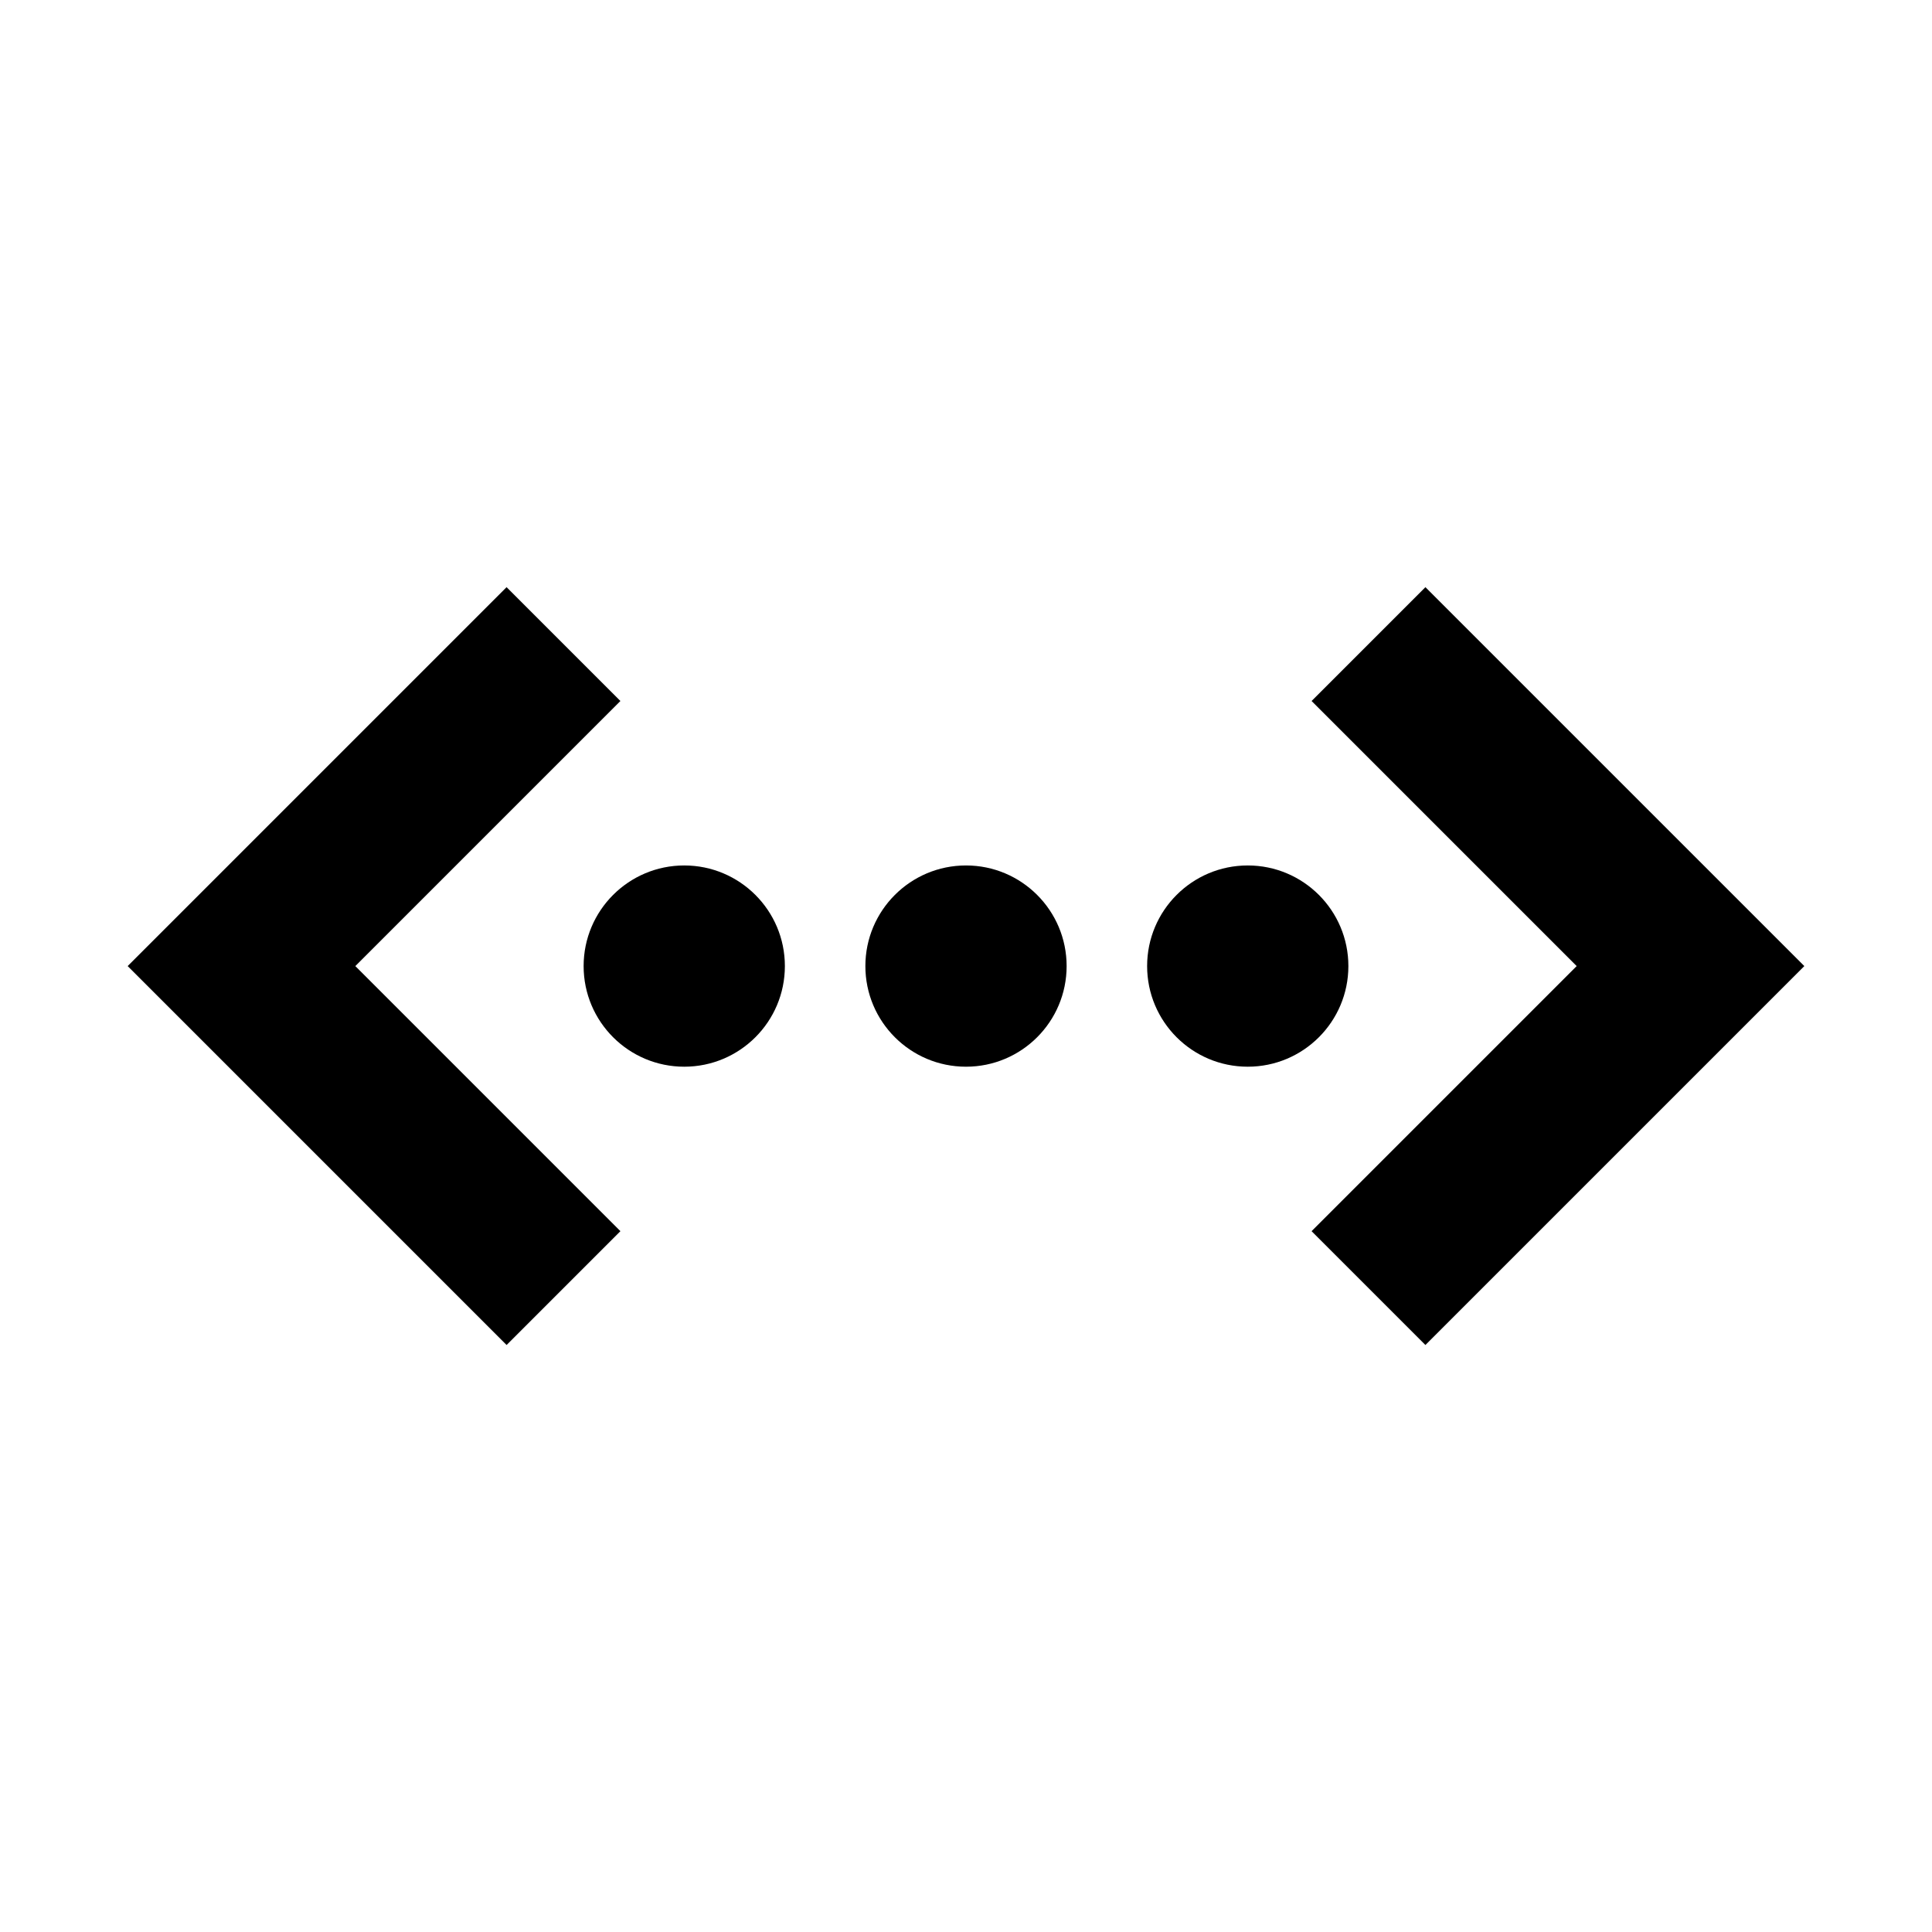 <?xml version="1.0" encoding="iso-8859-1"?>
<!-- Generator: Adobe Illustrator 16.0.0, SVG Export Plug-In . SVG Version: 6.00 Build 0)  -->
<!DOCTYPE svg PUBLIC "-//W3C//DTD SVG 1.1//EN" "http://www.w3.org/Graphics/SVG/1.1/DTD/svg11.dtd">
<svg version="1.1" xmlns="http://www.w3.org/2000/svg" xmlns:xlink="http://www.w3.org/1999/xlink" x="0px" y="0px" width="24px"
	 height="24px" viewBox="0 0 24 24" style="enable-background:new 0 0 24 24;" xml:space="preserve">
<g id="Frame_-_24px">
	<rect y="0.002" style="fill:none;" width="24" height="24"/>
</g>
<g id="Line_Icons">
	<g>
		<g>
			<circle cx="12" cy="12.001" r="1.25"/>
		</g>
		<g>
			<circle cx="8.5" cy="12.001" r="1.25"/>
		</g>
		<g>
			<circle cx="15.5" cy="12.001" r="1.25"/>
		</g>
		<g>
			<polygon points="6.293,16.708 1.586,12.001 6.293,7.294 7.707,8.708 4.414,12.001 7.707,15.294 			"/>
		</g>
		<g>
			<polygon points="17.707,16.708 16.293,15.294 19.586,12.001 16.293,8.708 17.707,7.294 22.414,12.001
				"/>
		</g>
	</g>
</g>
</svg>
